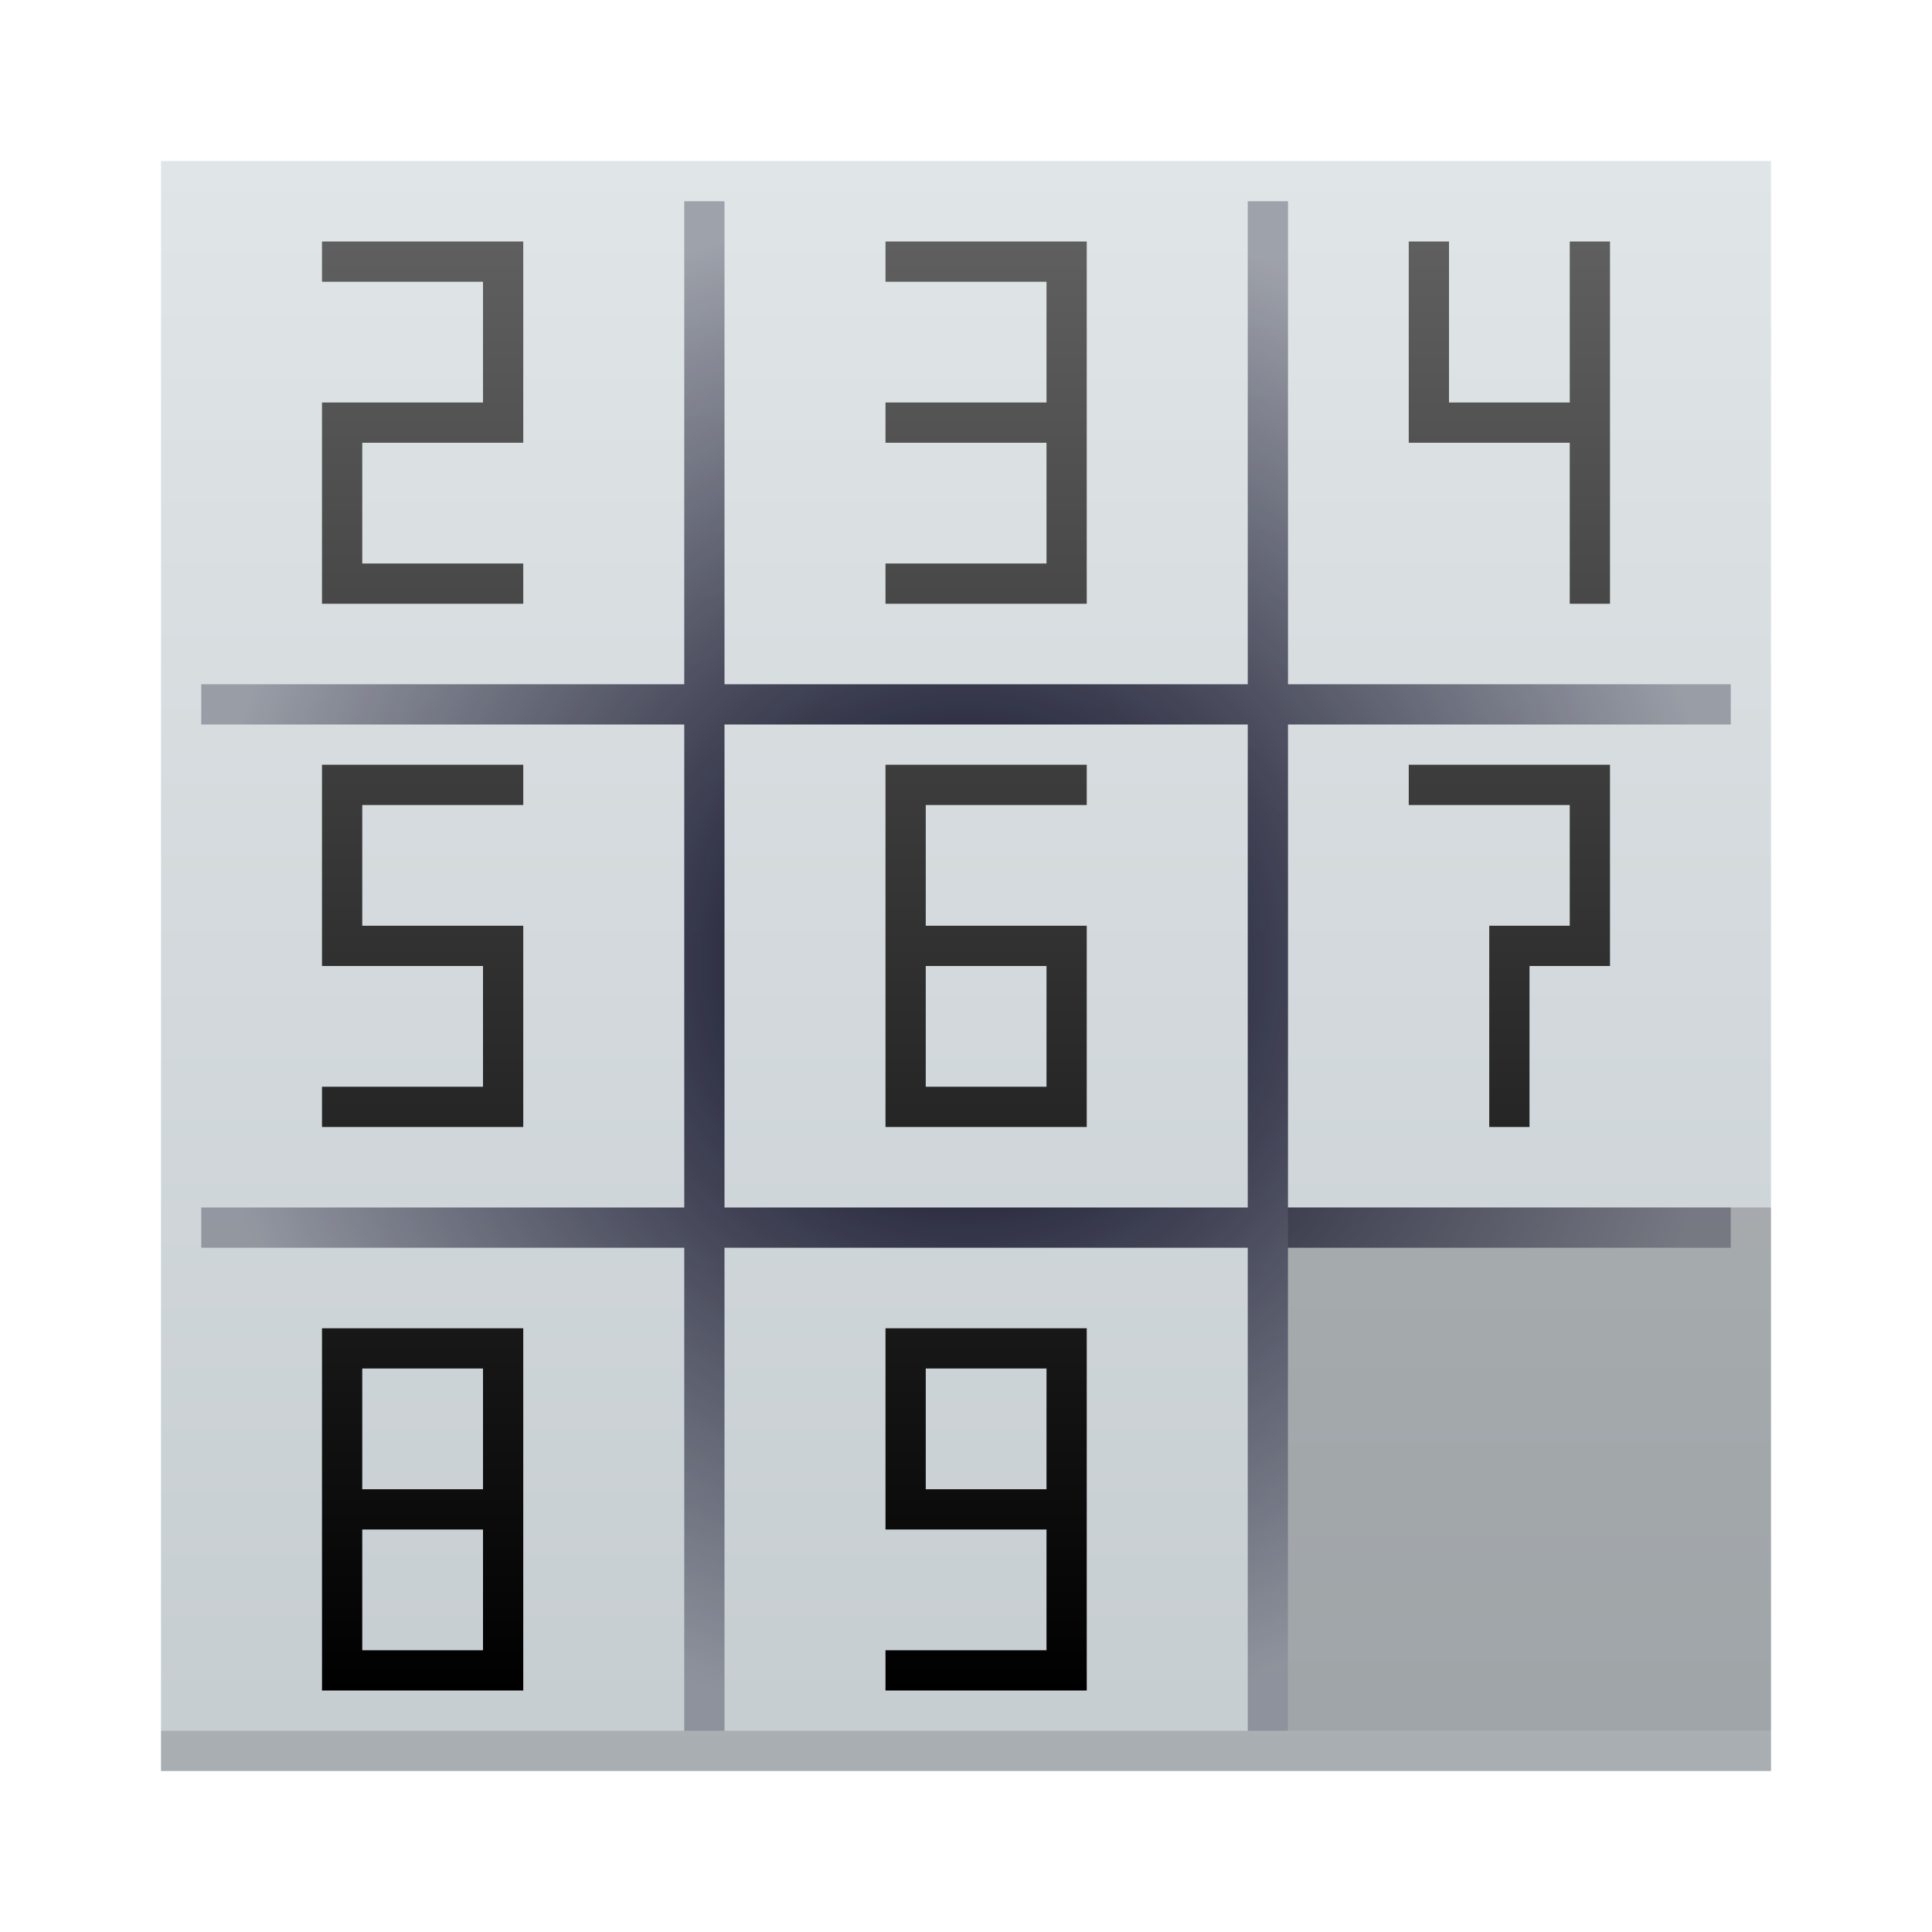 <?xml version="1.0" encoding="UTF-8" standalone="no"?>
<svg
   xmlns:dc="http://purl.org/dc/elements/1.1/"
   xmlns:cc="http://creativecommons.org/ns#"
   xmlns:rdf="http://www.w3.org/1999/02/22-rdf-syntax-ns#"
   xmlns:svg="http://www.w3.org/2000/svg"
   xmlns="http://www.w3.org/2000/svg"
   xmlns:xlink="http://www.w3.org/1999/xlink"
   xmlns:sodipodi="http://sodipodi.sourceforge.net/DTD/sodipodi-0.dtd"
   xmlns:inkscape="http://www.inkscape.org/namespaces/inkscape"
   width="48"
   height="48"
   version="1.1"
   id="svg41"
   sodipodi:docname="gnome-taquin.svg"
   inkscape:version="0.92.1 r15371">
  <sodipodi:namedview
     pagecolor="#ffffff"
     bordercolor="#666666"
     borderopacity="1"
     objecttolerance="10"
     gridtolerance="10"
     guidetolerance="10"
     inkscape:pageopacity="0"
     inkscape:pageshadow="2"
     inkscape:window-width="1600"
     inkscape:window-height="808"
     id="namedview43"
     showgrid="true"
     inkscape:zoom="8.6599296"
     inkscape:cx="11.484068"
     inkscape:cy="27.516155"
     inkscape:window-x="0"
     inkscape:window-y="0"
     inkscape:window-maximized="1"
     inkscape:current-layer="svg41">
    <inkscape:grid
       type="xygrid"
       id="grid4522" />
  </sodipodi:namedview>
  <defs
     id="defs27">
    <linearGradient
       inkscape:collect="always"
       id="linearGradient4650">
      <stop
         style="stop-color:#000000;stop-opacity:1;"
         offset="0"
         id="stop4646" />
      <stop
         style="stop-color:#616161;stop-opacity:1"
         offset="1"
         id="stop4648" />
    </linearGradient>
    <linearGradient
       id="linearGradient4258">
      <stop
         style="stop-color:#000019;stop-opacity:1"
         offset="0"
         id="stop2" />
      <stop
         style="stop-color:#000019;stop-opacity:0.291"
         offset="1"
         id="stop4" />
    </linearGradient>
    <linearGradient
       id="linearGradient4223">
      <stop
         style="stop-color:#c6cdd1;stop-opacity:1"
         offset="0"
         id="stop7" />
      <stop
         style="stop-color:#e0e5e7;stop-opacity:1"
         offset="1"
         id="stop9" />
    </linearGradient>
    <linearGradient
       xlink:href="#linearGradient4223"
       id="linearGradient4229"
       x1="29"
       y1="44"
       x2="29"
       y2="4"
       gradientUnits="userSpaceOnUse" />
    <radialGradient
       xlink:href="#linearGradient4258"
       id="radialGradient4264"
       cx="24"
       cy="24"
       fx="24"
       fy="24"
       r="19"
       gradientUnits="userSpaceOnUse" />
    <linearGradient
       inkscape:collect="always"
       xlink:href="#linearGradient4650"
       id="linearGradient4652"
       x1="25"
       y1="42"
       x2="25"
       y2="5.293"
       gradientUnits="userSpaceOnUse" />
  </defs>
  <rect
     style="fill:url(#linearGradient4229);fill-opacity:1"
     height="40"
     rx="0"
     y="4"
     x="4"
     width="40"
     id="rect29" />
  <rect
     y="30"
     x="32"
     height="13"
     width="12"
     id="rect4602"
     style="opacity:0.2;vector-effect:none;fill:#000000;fill-opacity:1;stroke:none;stroke-width:3.122;stroke-linecap:round;stroke-linejoin:round;stroke-miterlimit:4;stroke-dasharray:none;stroke-dashoffset:0;stroke-opacity:1" />
  <rect
     style="fill:#000000;fill-opacity:1;opacity:0.15"
     height="1"
     y="43"
     x="4"
     width="40"
     id="rect31" />
  <path
     style="opacity:1;fill:url(#radialGradient4264);fill-opacity:1;stroke:none;stroke-width:4;stroke-linecap:round;stroke-linejoin:round;stroke-miterlimit:4;stroke-dasharray:none;stroke-opacity:1"
     d="M 17 5 L 17 17 L 5 17 L 5 18 L 17 18 L 17 30 L 5 30 L 5 31 L 17 31 L 17 43 L 18 43 L 18 31 L 31 31 L 31 43 L 32 43 L 32 31 L 43 31 L 43 30 L 32 30 L 32 18 L 43 18 L 43 17 L 32 17 L 32 5 L 31 5 L 31 17 L 18 17 L 18 5 L 17 5 z M 18 18 L 31 18 L 31 30 L 18 30 L 18 18 z"
     id="path39" />
  <path
     style="opacity:1;vector-effect:none;fill:url(#linearGradient4652);fill-opacity:1;stroke:none;stroke-width:2.023;stroke-linecap:round;stroke-linejoin:round;stroke-miterlimit:4;stroke-dasharray:none;stroke-dashoffset:0;stroke-opacity:1"
     d="M 8 6 L 8 7 L 12 7 L 12 10 L 8 10 L 8 11 L 8 14 L 8 15 L 13 15 L 13 14 L 9 14 L 9 11 L 13 11 L 13 10 L 13 6 L 8 6 z M 22 6 L 22 7 L 26 7 L 26 10 L 22 10 L 22 11 L 26 11 L 26 14 L 22 14 L 22 15 L 27 15 L 27 14 L 27 11 L 27 10 L 27 6 L 22 6 z M 35 6 L 35 11 L 36 11 L 39 11 L 39 15 L 40 15 L 40 11 L 40 10 L 40 6 L 39 6 L 39 10 L 36 10 L 36 6 L 35 6 z M 8 19 L 8 20 L 8 24 L 9 24 L 12 24 L 12 27 L 8 27 L 8 28 L 13 28 L 13 27 L 13 24 L 13 23 L 9 23 L 9 20 L 13 20 L 13 19 L 9 19 L 8 19 z M 22 19 L 22 20 L 22 24 L 22 28 L 23 28 L 27 28 L 27 27 L 27 24 L 27 23 L 23 23 L 23 20 L 27 20 L 27 19 L 23 19 L 22 19 z M 35 19 L 35 20 L 39 20 L 39 23 L 37 23 L 37 24 L 37 28 L 38 28 L 38 24 L 40 24 L 40 23 L 40 19 L 35 19 z M 23 24 L 26 24 L 26 27 L 23 27 L 23 24 z M 8 33 L 8 34 L 8 37 L 8 38 L 8 41 L 8 42 L 9 42 L 13 42 L 13 41 L 13 38 L 13 37 L 13 33 L 8 33 z M 22 33 L 22 34 L 22 38 L 23 38 L 26 38 L 26 41 L 22 41 L 22 42 L 27 42 L 27 41 L 27 38 L 27 37 L 27 33 L 23 33 L 22 33 z M 9 34 L 12 34 L 12 37 L 9 37 L 9 34 z M 23 34 L 26 34 L 26 37 L 23 37 L 23 34 z M 9 38 L 12 38 L 12 41 L 9 41 L 9 38 z "
     id="rect4524" />
</svg>
